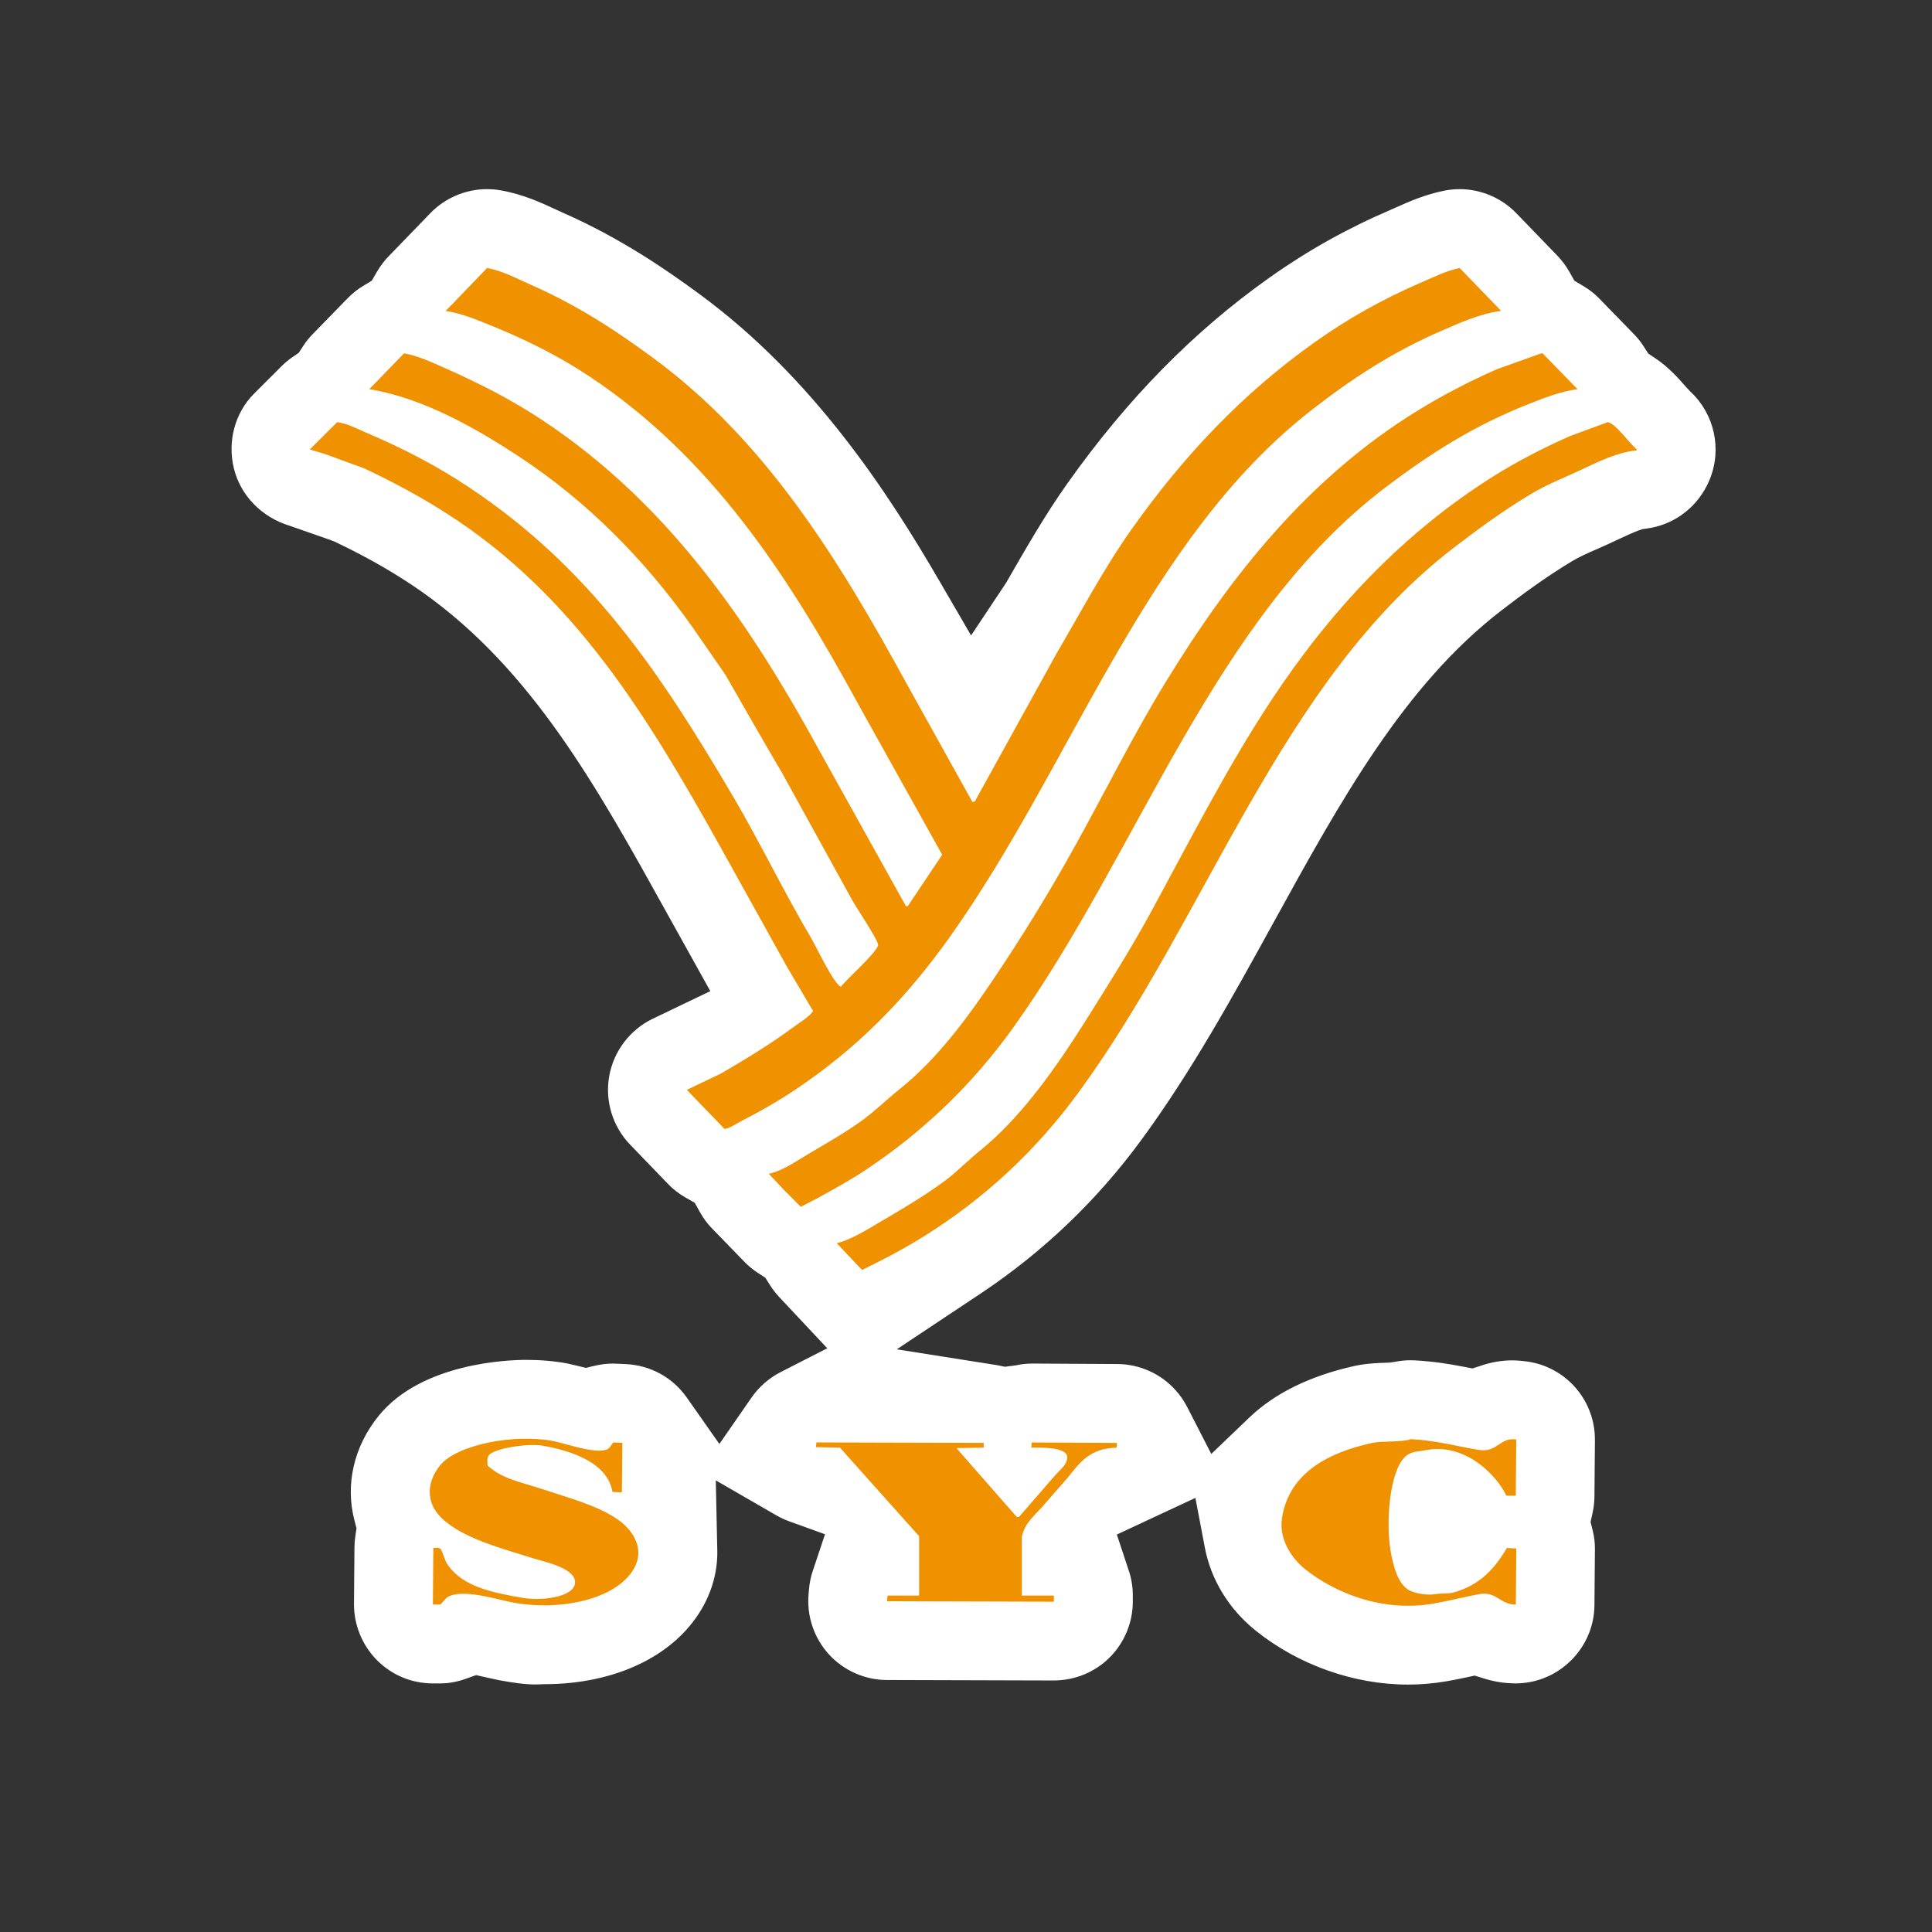 <?xml version="1.0" encoding="utf-8"?>
<!-- Generator: Adobe Illustrator 15.0.0, SVG Export Plug-In  -->
<!DOCTYPE svg PUBLIC "-//W3C//DTD SVG 1.1//EN" "http://www.w3.org/Graphics/SVG/1.1/DTD/svg11.dtd">
<svg version="1.1"
	 xmlns="http://www.w3.org/2000/svg" xmlns:xlink="http://www.w3.org/1999/xlink" xmlns:a="http://ns.adobe.com/AdobeSVGViewerExtensions/3.0/"
	 x="0px" y="0px" width="49px" height="49px" viewBox="406.273 537.639 49 49" enable-background="new 406.273 537.639 49 49"
	 xml:space="preserve">
<rect x="406.273" y="537.639" width="49" height="49" fill="#333333" stroke="none"/>
<defs>
</defs>
<rect display="none" fill="#E0E0E0" width="2229.455" height="1311.244"/>
<rect x="406.273" y="537.639" display="none" fill="#C9C9C9" width="49" height="49"/>
<path fill="#FFFFFF" d="M441.984,580.364c-1.374,0-2.781-0.499-3.863-1.368c-0.678-0.543-1.135-1.29-1.29-2.104l-0.24-1.263
	l-1.992,0.929l0.287,0.869c0.078,0.217,0.118,0.445,0.118,0.678v0.155c0,0.528-0.214,1.044-0.587,1.416
	c-0.376,0.375-0.882,0.583-1.424,0.584l-4.226-0.012c-0.56-0.001-1.097-0.24-1.474-0.654c-0.377-0.415-0.563-0.972-0.512-1.53
	l0.009-0.106c0.014-0.168,0.046-0.328,0.098-0.481l0.309-0.925l-0.917-0.332c-0.109-0.04-0.214-0.089-0.315-0.147l-1.538-0.888
	l0.038,1.775c0.011,0.514-0.127,1.03-0.4,1.493c-0.701,1.19-2.192,1.901-3.991,1.901c-0.119,0.005-0.17,0.007-0.222,0.007
	c-0.288,0-0.594-0.05-0.909-0.106c-0.085-0.016-0.595-0.131-0.595-0.131l-0.273,0.097c-0.212,0.075-0.425,0.113-0.633,0.113h-0.191
	c-0.537,0-1.041-0.21-1.419-0.591c-0.373-0.376-0.584-0.895-0.581-1.424l0.012-1.439c0.001-0.093,0.008-0.187,0.022-0.278
	l0.03-0.203l-0.052-0.199c-0.238-0.909-0.015-1.875,0.611-2.649c1.093-1.354,3.313-1.423,3.747-1.423
	c0.366,0,0.717,0.031,1.043,0.092c0.063,0.012,0.468,0.111,0.468,0.111l0.237-0.056c0.15-0.036,0.305-0.053,0.459-0.053l0.309,0.013
	c0.632,0.028,1.197,0.339,1.557,0.852l0.824,1.174l0.817-1.179c0.188-0.27,0.442-0.492,0.736-0.643l1.183-0.605l-1.218-1.299
	c-0.09-0.096-0.167-0.197-0.234-0.303l-0.118-0.187l-0.185-0.12c-0.118-0.077-0.228-0.166-0.328-0.265l-0.868-0.895
	c-0.099-0.105-0.196-0.237-0.275-0.379l-0.135-0.241l-0.24-0.138c-0.164-0.094-0.313-0.21-0.444-0.347l-0.955-0.991
	c-0.445-0.461-0.643-1.112-0.529-1.742c0.113-0.63,0.525-1.172,1.102-1.45l1.461-0.701l-1.125-2.023
	c-1.743-3.144-3.389-6.113-6.151-8.077c-0.646-0.459-1.376-0.882-2.235-1.292l-0.102-0.042l-1.056-0.369
	c-0.716-0.219-1.243-0.769-1.412-1.447c-0.172-0.689,0.024-1.418,0.511-1.905l0.691-0.69c0.087-0.088,0.18-0.165,0.278-0.232
	l0.163-0.112l0.108-0.167c0.072-0.112,0.157-0.218,0.253-0.315l0.876-0.899c0.118-0.122,0.252-0.229,0.397-0.316l0.219-0.133
	l0.128-0.222c0.09-0.155,0.199-0.298,0.326-0.424l1.022-1.057c0.377-0.394,0.903-0.618,1.445-0.618c0.113,0,0.227,0.009,0.34,0.029
	c0.569,0.098,1.047,0.32,1.396,0.482l0.176,0.081c1.472,0.647,2.64,1.452,3.494,2.082c2.861,2.106,4.744,4.985,6.065,7.257
	l0.807,1.388l0.89-1.337c0.503-0.875,0.978-1.706,1.551-2.516c1.52-2.145,3.195-3.852,5.124-5.22
	c0.965-0.685,1.973-1.249,3.083-1.725l0.147-0.065c0.307-0.137,0.719-0.321,1.211-0.418c0.128-0.025,0.257-0.038,0.385-0.038
	c0.54,0,1.065,0.223,1.439,0.612l1.037,1.073c0.118,0.122,0.22,0.259,0.304,0.406l0.131,0.232l0.229,0.136
	c0.148,0.088,0.282,0.192,0.396,0.31l0.882,0.906c0.096,0.098,0.181,0.204,0.253,0.318l0.113,0.177l0.175,0.117
	c0.345,0.229,0.6,0.521,0.786,0.734l0.108,0.115c0.609,0.564,0.806,1.459,0.489,2.228c-0.021,0.051-0.049,0.111-0.072,0.157
	c-0.302,0.597-0.873,1.002-1.53,1.088l-0.106,0.014l-0.101,0.036c-0.121,0.043-0.339,0.144-0.491,0.215
	c-0.232,0.11-0.381,0.176-0.529,0.242l-0.097,0.042c-0.197,0.086-0.39,0.173-0.575,0.284c-0.659,0.396-1.264,0.845-1.769,1.234
	c-2.477,1.9-4.093,4.836-5.803,7.944c-1.016,1.847-2.067,3.756-3.34,5.492c-1.125,1.535-2.495,2.844-4.07,3.893l-2.135,1.42
	l2.533,0.4l0.212,0.042l0.281-0.036c0.13-0.03,0.268-0.045,0.411-0.045l2.156,0.012c0.562,0.002,1.1,0.243,1.476,0.66
	c0.117,0.129,0.216,0.273,0.296,0.428l0.612,1.192l0.968-0.926c0.646-0.618,1.546-1.058,2.674-1.307
	c0.291-0.063,0.571-0.073,0.796-0.08l0.085-0.003l0.13-0.019c0.131-0.027,0.265-0.041,0.398-0.041l0.112,0.003
	c0.494,0.028,0.887,0.094,1.207,0.156l0.255,0.049l0.247-0.081c0.249-0.082,0.506-0.124,0.764-0.124
	c0.131,0,0.329,0.019,0.457,0.042c0.958,0.177,1.646,1.012,1.637,1.986l-0.012,1.423c-0.001,0.139-0.017,0.28-0.048,0.419
	l-0.05,0.228l0.056,0.227c0.037,0.151,0.056,0.307,0.054,0.465l-0.012,1.422c-0.01,1.088-0.904,1.977-1.993,1.981
	c-0.271,0-0.54-0.041-0.794-0.12l-0.25-0.078l-0.256,0.055c-0.15,0.032-0.302,0.062-0.458,0.089
	C442.645,580.335,442.314,580.364,441.984,580.364z"/>
<g>
	<g>
		<path fill-rule="evenodd" clip-rule="evenodd" fill="#F09100" d="M430.375,561.385c3.115-4.388,4.947-10.064,9.167-13.35
			c1.016-0.791,2.045-1.469,3.322-2.02c0.433-0.188,0.948-0.421,1.47-0.49v-0.013c-0.347-0.358-0.693-0.717-1.04-1.075
			c-0.338,0.066-0.664,0.233-0.956,0.358c-1.004,0.431-1.881,0.928-2.713,1.518c-1.848,1.311-3.34,2.897-4.649,4.745
			c-0.703,0.992-1.271,2.073-1.9,3.144c-0.693,1.255-1.387,2.51-2.08,3.765c-0.02,0.004-0.04,0.008-0.06,0.012
			c-0.553-0.995-1.107-1.991-1.661-2.987c-1.746-3.195-3.588-6.178-6.431-8.271c-0.956-0.705-1.931-1.342-3.095-1.854
			c-0.34-0.148-0.729-0.362-1.124-0.43c-0.291,0.303-0.582,0.605-0.873,0.908c-0.06,0.06-0.12,0.119-0.18,0.18
			c0.348,0.051,0.686,0.181,0.98,0.299c1.008,0.402,1.859,0.821,2.689,1.374c3.06,2.037,4.991,4.98,6.789,8.282
			c0.713,1.279,1.426,2.559,2.139,3.837c-0.291,0.434-0.582,0.869-0.872,1.303h-0.048c-0.706-1.267-1.411-2.534-2.116-3.801
			c-1.851-3.408-3.911-6.394-7.063-8.497c-0.792-0.529-1.614-0.951-2.546-1.363c-0.299-0.132-0.656-0.299-1.004-0.358
			c-0.259,0.268-0.518,0.534-0.777,0.801c-0.036,0.036-0.071,0.072-0.107,0.107c1.4,0.225,2.798,1.049,3.801,1.709
			c1.74,1.147,3.175,2.603,4.374,4.291c0.287,0.414,0.574,0.829,0.86,1.243c0.472,0.827,0.944,1.652,1.435,2.486
			c0.602,1.091,1.203,2.183,1.805,3.274c0.078,0.139,0.656,1.003,0.633,1.1c-0.045,0.197-0.783,0.844-0.944,1.052
			c-0.178-0.063-0.626-1.017-0.753-1.231c-0.693-1.17-1.29-2.416-1.984-3.598c-1.873-3.186-3.639-5.8-6.681-7.828
			c-0.817-0.545-1.657-0.985-2.629-1.398c-0.214-0.091-0.474-0.233-0.729-0.263c-0.231,0.231-0.462,0.462-0.693,0.692
			c0.131,0.04,0.263,0.08,0.395,0.12c0.326,0.119,0.653,0.239,0.98,0.358c0.962,0.452,1.843,0.945,2.665,1.53
			c3.08,2.19,4.861,5.346,6.741,8.736c0.438,0.789,0.876,1.578,1.315,2.367c0.223,0.378,0.446,0.757,0.669,1.135
			c-0.124,0.164-0.336,0.284-0.502,0.407c-0.577,0.425-1.186,0.797-1.828,1.171c-0.291,0.14-0.582,0.278-0.873,0.418
			c0.319,0.331,0.637,0.661,0.956,0.992c0.164-0.03,0.297-0.136,0.43-0.203c0.474-0.241,0.914-0.494,1.338-0.776
			C428.022,564.227,429.267,562.947,430.375,561.385z M428.224,567.314c1.484-0.987,2.723-2.183,3.753-3.621
			c3.204-4.48,5.068-10.384,9.441-13.697c1.101-0.834,2.206-1.548,3.61-2.104c0.375-0.148,0.812-0.324,1.254-0.383
			c-0.294-0.302-0.59-0.605-0.884-0.908h-0.036c-0.379,0.136-0.757,0.271-1.135,0.406c-0.705,0.312-1.377,0.663-2.009,1.052
			c-2.746,1.691-4.724,4.16-6.406,6.921c-0.811,1.329-1.508,2.736-2.271,4.111c-0.649,1.171-1.349,2.31-2.08,3.394
			c-0.679,1.007-1.431,2.023-2.367,2.773c-0.317,0.254-0.612,0.545-0.944,0.789c-0.436,0.318-0.898,0.577-1.375,0.859
			c-0.285,0.169-0.657,0.433-1.004,0.503c0.127,0.135,0.254,0.271,0.382,0.406c0.144,0.144,0.287,0.287,0.43,0.431
			c0.139-0.072,0.279-0.144,0.419-0.216C427.427,567.794,427.834,567.573,428.224,567.314z M447.048,548.346
			c-0.323,0.119-0.646,0.239-0.968,0.358c-0.669,0.296-1.315,0.63-1.913,1.004c-2.323,1.456-4.165,3.434-5.665,5.713
			c-1.116,1.696-2.059,3.55-3.047,5.366c-0.516,0.947-1.098,1.865-1.662,2.762c-0.722,1.146-1.62,2.431-2.653,3.263
			c-0.312,0.25-0.594,0.549-0.92,0.788c-0.51,0.375-1.04,0.687-1.602,1.017c-0.291,0.171-0.776,0.48-1.124,0.55
			c0.18,0.191,0.359,0.383,0.538,0.573c0.036,0.036,0.072,0.072,0.107,0.108c0.128-0.064,0.255-0.128,0.382-0.191
			c0.406-0.206,0.789-0.415,1.16-0.646c1.563-0.973,2.86-2.184,3.932-3.646c3.295-4.491,5.13-10.459,9.538-13.84
			c0.626-0.48,1.263-0.945,1.96-1.363c0.41-0.245,0.844-0.41,1.291-0.621c0.384-0.182,0.9-0.435,1.375-0.479
			c0.004-0.008,0.008-0.016,0.012-0.024C447.607,548.9,447.254,548.378,447.048,548.346z M421.949,576.182
			c-0.515-0.359-1.237-0.548-1.888-0.765c-0.539-0.18-1.06-0.267-1.422-0.61c-0.005-0.108-0.02-0.192,0.036-0.263
			c0.134-0.171,0.98-0.305,1.362-0.239c0.759,0.132,1.646,0.441,1.77,1.172c0.079,0.004,0.159,0.008,0.238,0.012
			c0.004-0.418,0.008-0.837,0.013-1.255c-0.076-0.004-0.152-0.008-0.228-0.012c-0.058,0.059-0.083,0.146-0.167,0.179
			c-0.309,0.12-1.047-0.155-1.363-0.215c-1-0.187-2.441,0.092-2.868,0.621c-0.337,0.417-0.362,0.932,0.023,1.315
			c0.533,0.531,1.55,0.79,2.343,1.04c0.278,0.087,1.156,0.262,1.051,0.669c-0.081,0.319-0.848,0.413-1.314,0.334
			c-0.793-0.134-1.498-0.285-1.889-0.813c-0.091-0.123-0.115-0.271-0.191-0.418c-0.032-0.048-0.11-0.04-0.191-0.036
			c-0.004,0.479-0.008,0.956-0.012,1.435h0.191c0.056-0.06,0.112-0.119,0.167-0.18c0.378-0.243,1.287,0.061,1.686,0.132
			c1.203,0.215,2.596-0.081,3.047-0.849C422.658,576.902,422.29,576.42,421.949,576.182z M442.47,574.413
			c0.939-0.166,1.736,0.591,2.008,1.16h0.239c0.004-0.475,0.008-0.948,0.012-1.423c-0.402-0.074-0.483,0.338-0.944,0.263
			c-0.57-0.091-1.041-0.235-1.732-0.274c-0.218,0.084-0.733,0.041-0.98,0.096c-1.087,0.24-2.097,0.743-2.283,1.889
			c-0.097,0.597,0.292,1.079,0.586,1.314c0.708,0.568,1.92,1.103,3.251,0.872c0.401-0.069,0.771-0.167,1.147-0.238
			c0.458-0.088,0.532,0.264,0.944,0.263c0.004-0.474,0.008-0.948,0.012-1.423c-0.08-0.004-0.16-0.007-0.239-0.012
			c-0.31,0.529-0.687,0.938-1.338,1.124c-0.16,0.045-0.301,0.019-0.49,0.048c-0.222,0.033-0.537-0.024-0.681-0.119
			c-0.246-0.163-0.348-0.525-0.419-0.861c-0.165-0.789-0.054-2.222,0.395-2.546C442.094,574.446,442.263,574.451,442.47,574.413z
			 M432.43,574.354c0.28-0.004,0.796-0.005,0.896,0.179c0.077,0.202-0.176,0.392-0.263,0.49c-0.314,0.362-0.63,0.725-0.944,1.087
			h-0.06c-0.505-0.577-1.012-1.155-1.518-1.732v-0.012c0.227-0.005,0.454-0.008,0.681-0.012v-0.12
			c-1.414-0.004-2.829-0.008-4.243-0.012c-0.004,0.04-0.008,0.08-0.012,0.12c0.203,0.003,0.406,0.007,0.609,0.012
			c0.669,0.749,1.338,1.498,2.008,2.247v1.505h-0.801c-0.004,0.048-0.008,0.097-0.012,0.144c1.411,0.005,2.821,0.008,4.231,0.012
			v-0.155h-0.813v-1.493c0.083-0.39,0.387-0.585,0.597-0.85c0.192-0.219,0.383-0.438,0.574-0.657
			c0.306-0.382,0.553-0.734,1.231-0.752c0.004-0.04,0.008-0.08,0.012-0.12c-0.721-0.004-1.442-0.008-2.163-0.012
			C432.438,574.266,432.434,574.31,432.43,574.354z"/>
	</g>
</g>
</svg>
